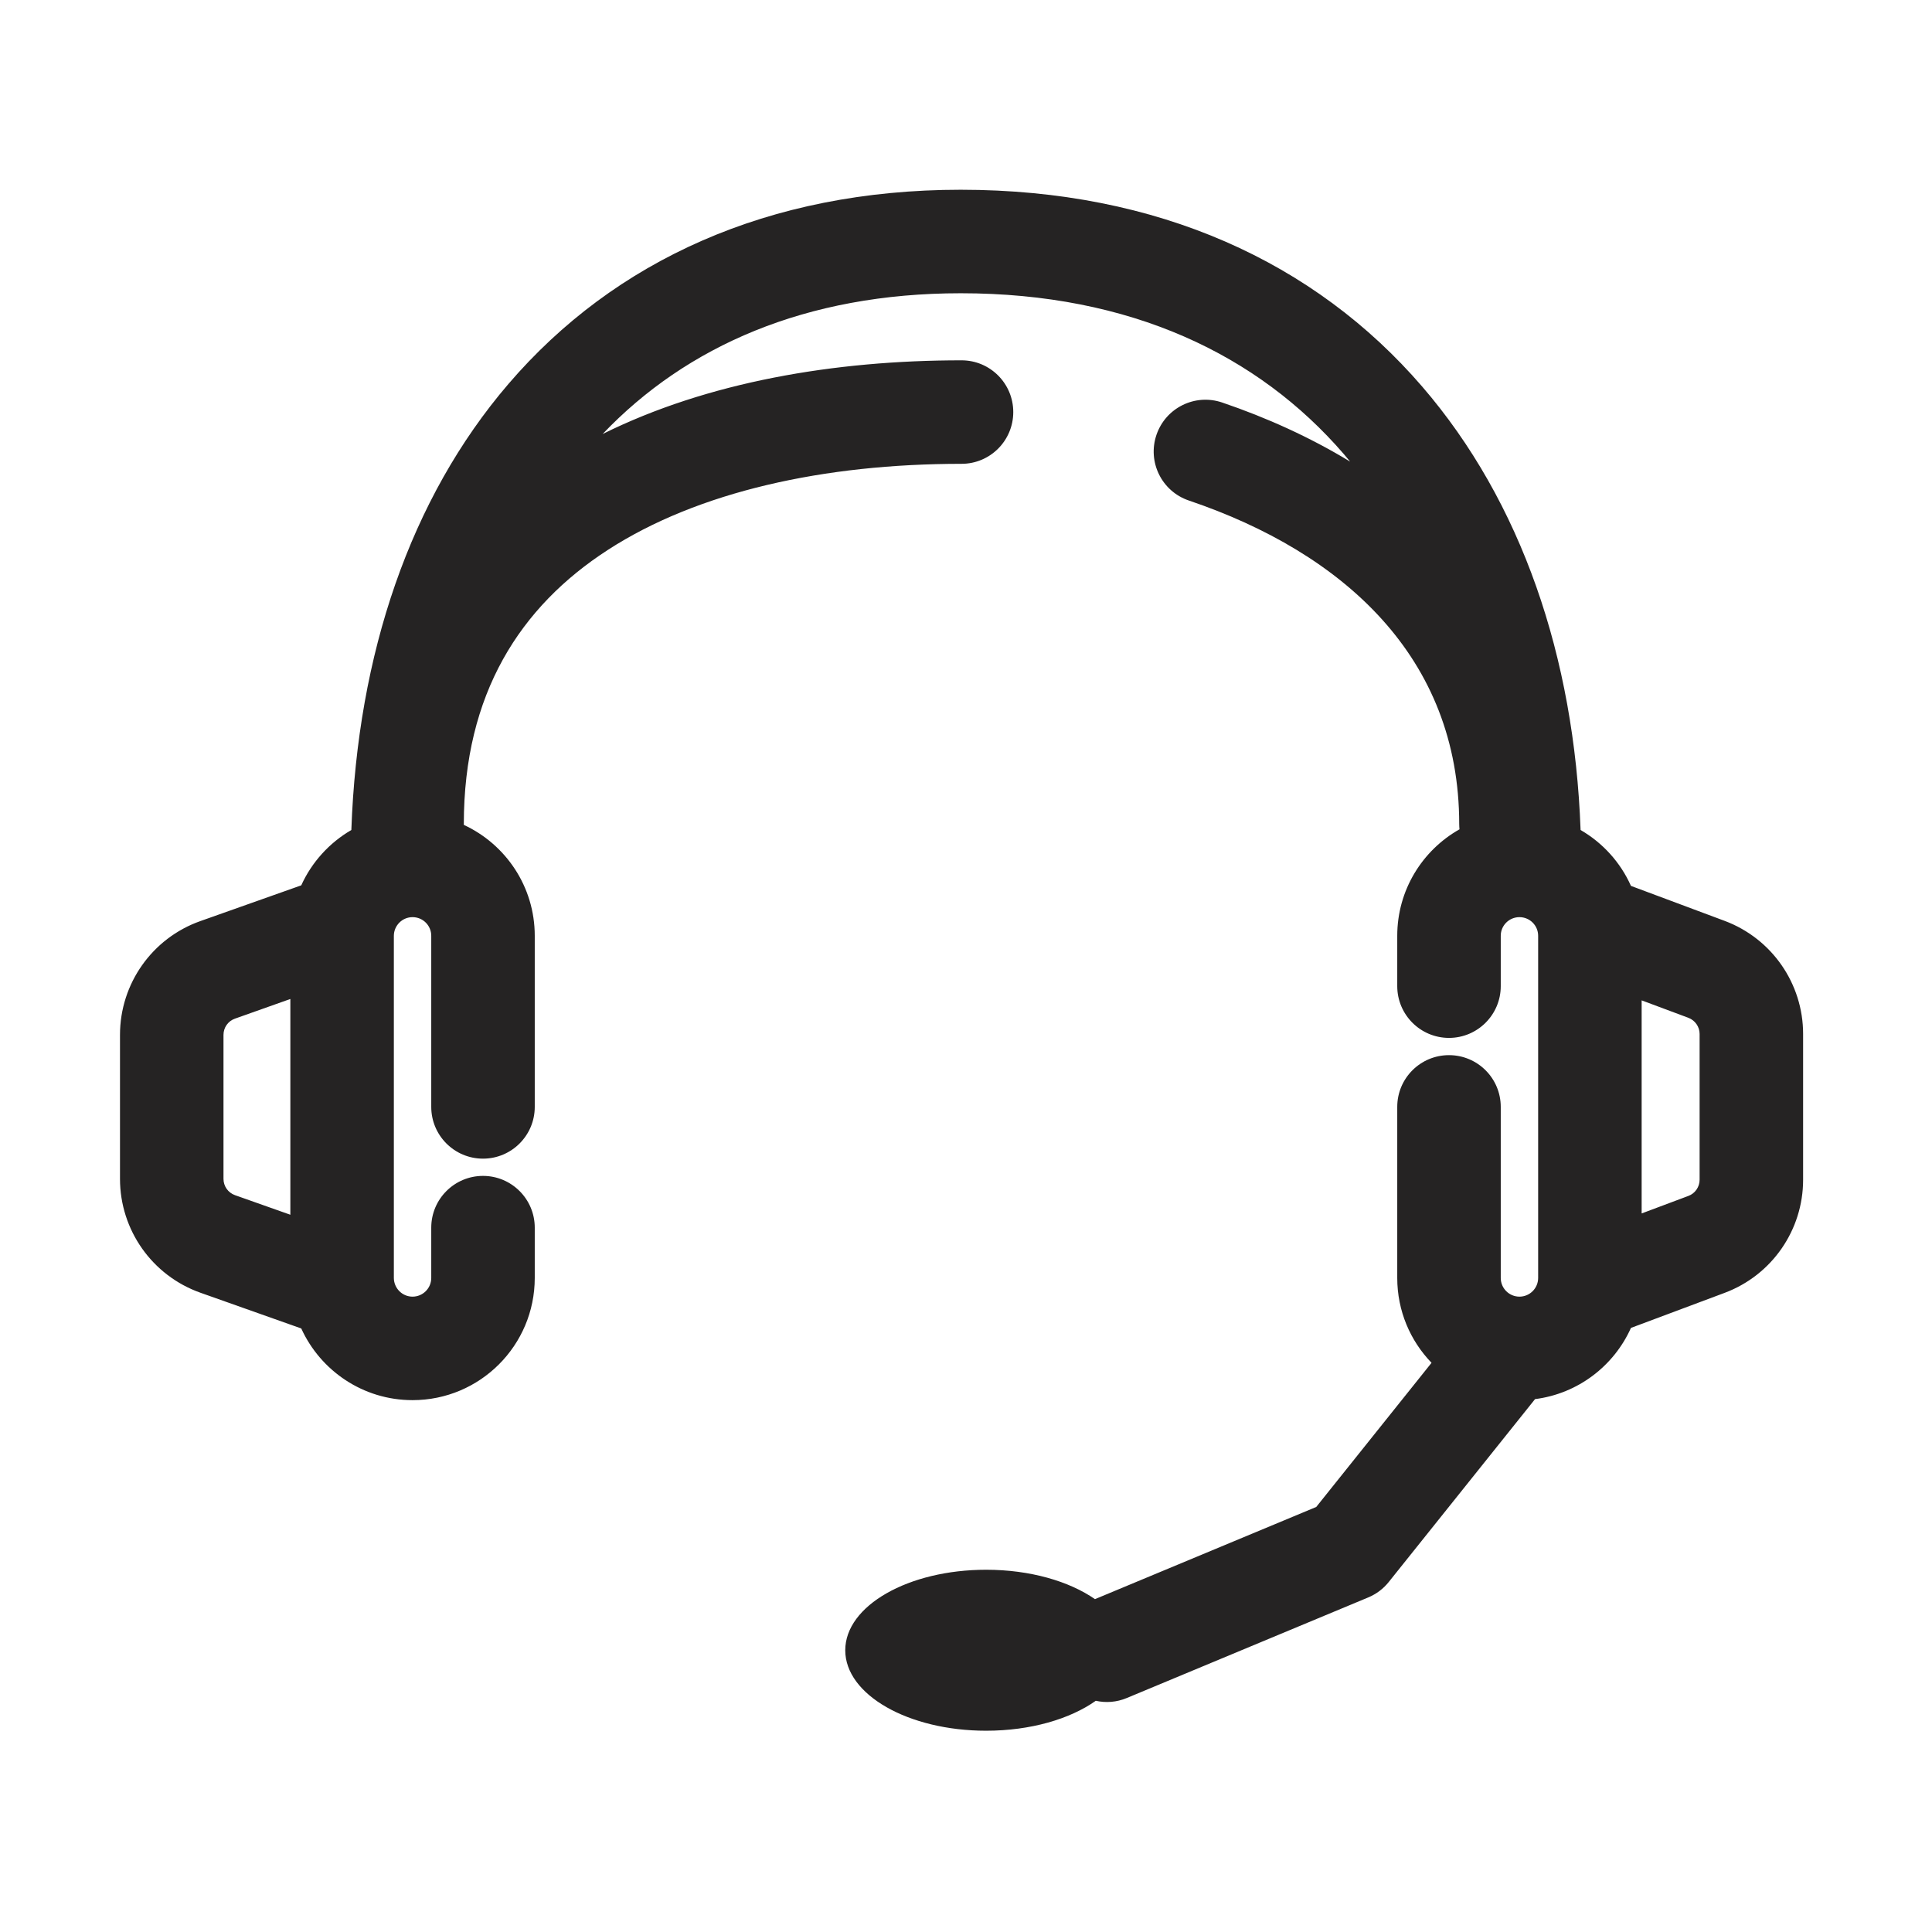 <svg width="28" height="28" viewBox="0 0 28 28" fill="none" xmlns="http://www.w3.org/2000/svg">
<g clip-path="url(#clip0_611_6684)">
<path fill-rule="evenodd" clip-rule="evenodd" d="M7.369 5.564C8.901 3.778 11.139 2.75 13.924 2.75C16.784 2.75 19.06 3.803 20.61 5.601C22.051 7.271 22.816 9.524 22.907 12.029C23.228 12.215 23.485 12.498 23.637 12.839L24.995 13.346C25.679 13.602 26.132 14.255 26.132 14.985V17.098C26.132 17.828 25.679 18.481 24.995 18.737L23.637 19.245C23.39 19.796 22.869 20.198 22.247 20.277L20.127 22.927C20.049 23.025 19.947 23.102 19.83 23.151L16.33 24.609C16.182 24.671 16.026 24.681 15.881 24.649C15.507 24.914 14.934 25.083 14.292 25.083C13.164 25.083 12.25 24.561 12.25 23.917C12.25 23.272 13.164 22.75 14.292 22.75C14.927 22.75 15.495 22.916 15.869 23.176L19.076 21.84L20.747 19.751C20.439 19.432 20.25 18.999 20.25 18.521V16.042C20.25 15.627 20.586 15.292 21 15.292C21.414 15.292 21.75 15.627 21.75 16.042V18.521C21.75 18.67 21.871 18.792 22.021 18.792C22.171 18.792 22.292 18.67 22.292 18.521V13.562C22.292 13.413 22.171 13.292 22.021 13.292C21.871 13.292 21.75 13.413 21.75 13.562V14.292C21.75 14.706 21.414 15.042 21 15.042C20.586 15.042 20.25 14.706 20.25 14.292V13.562C20.25 12.9 20.614 12.323 21.152 12.019C21.15 11.995 21.148 11.97 21.148 11.944C21.148 9.529 19.473 8.013 17.23 7.254C16.837 7.121 16.627 6.696 16.76 6.303C16.893 5.911 17.318 5.7 17.711 5.833C18.353 6.051 18.983 6.335 19.567 6.69C19.537 6.653 19.506 6.616 19.475 6.58C18.235 5.144 16.39 4.25 13.924 4.25C11.678 4.25 9.947 5.017 8.734 6.29C10.253 5.536 12.093 5.222 13.935 5.222C14.35 5.222 14.685 5.558 14.685 5.972C14.685 6.386 14.35 6.722 13.935 6.722C11.947 6.722 10.117 7.123 8.809 7.97C7.541 8.791 6.722 10.051 6.722 11.944L6.722 11.955C7.329 12.236 7.75 12.85 7.75 13.562V16.042C7.75 16.456 7.414 16.792 7 16.792C6.586 16.792 6.25 16.456 6.25 16.042V13.562C6.25 13.413 6.129 13.292 5.979 13.292C5.83 13.292 5.709 13.413 5.708 13.562V18.521C5.709 18.671 5.83 18.792 5.979 18.792C6.129 18.792 6.25 18.67 6.25 18.521V17.792C6.25 17.378 6.586 17.042 7 17.042C7.414 17.042 7.75 17.378 7.75 17.792V18.521C7.75 19.499 6.957 20.292 5.979 20.292C5.262 20.292 4.645 19.865 4.366 19.253L2.904 18.735C2.205 18.487 1.739 17.826 1.739 17.085V14.998C1.739 14.257 2.205 13.596 2.904 13.349L4.366 12.831C4.519 12.494 4.774 12.214 5.092 12.029C5.182 9.481 5.944 7.225 7.369 5.564ZM4.208 14.478V17.605L3.405 17.321C3.305 17.285 3.239 17.191 3.239 17.085V14.998C3.239 14.892 3.305 14.798 3.405 14.763L4.208 14.478ZM23.792 17.586L24.47 17.332C24.567 17.296 24.632 17.202 24.632 17.098V14.985C24.632 14.881 24.567 14.788 24.47 14.751L23.792 14.498V17.586Z" fill="#252323"/>
</g>
<defs>
<clipPath id="clip0_611_6684">
<rect width="28" height="28" fill="white"/>
</clipPath>
</defs>
</svg>
